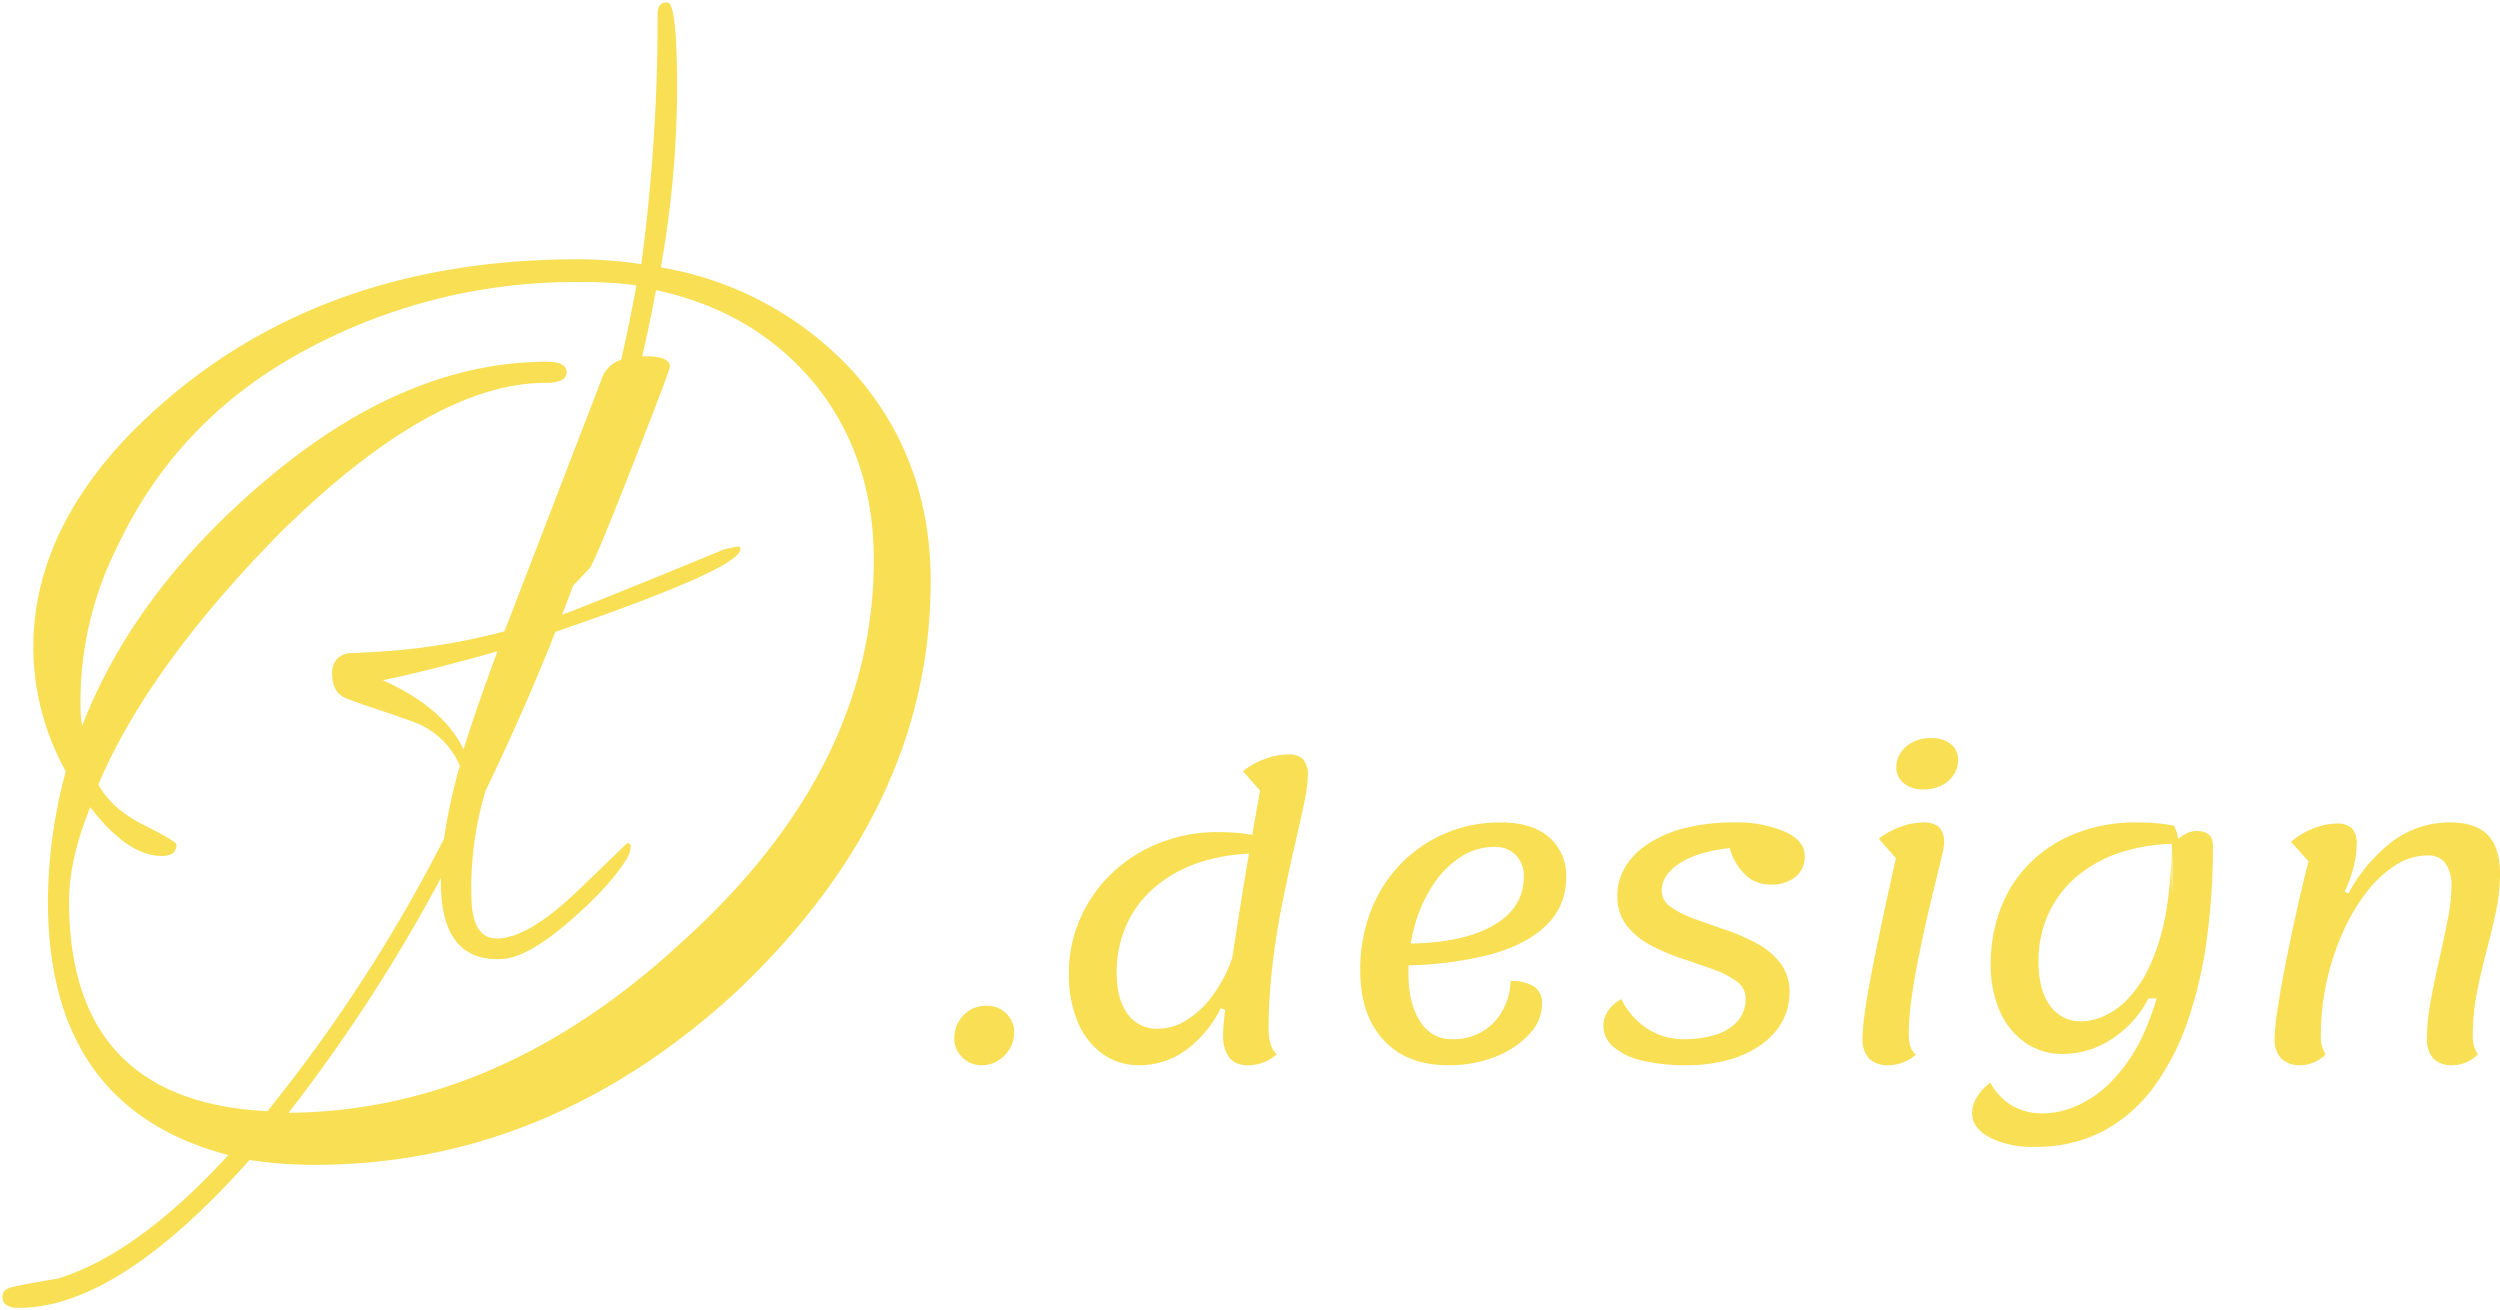 <svg xmlns="http://www.w3.org/2000/svg" width="514.851" height="269.845" viewBox="0 0 514.851 269.845">
  <g id="Component_8_1" data-name="Component 8 – 1" transform="translate(0.5 0.5)">
    <path id="OT" d="M-1778.751,340.629q0-1.339,1.674-1.841t9.709-1.841q16.4-5.022,35.154-25.445-37.163-9.71-37.163-52.229a103.133,103.133,0,0,1,3.683-26.784,52.893,52.893,0,0,1-6.7-25.445q0-23.1,19.418-43.524,35.489-36.493,92.74-36.493a87.933,87.933,0,0,1,13.057,1,379.989,379.989,0,0,0,3.348-51.559q0-2.344,2.009-2.344t2.009,17.744a213.112,213.112,0,0,1-3.348,36.828,69.3,69.3,0,0,1,40.176,22.1q15.4,17.744,15.4,42.52,0,46.538-39.841,84.37-38.837,35.824-87.048,35.824a85.84,85.84,0,0,1-13.392-1q-27.119,30.467-47.542,30.467Q-1778.751,342.973-1778.751,340.629Zm58.925-37.832q43.525-.335,81.357-35.489,39.172-35.489,39.172-78.343,0-21.093-12.053-36.159-12.387-15.066-32.81-19.419-1.259,6.769-2.836,13.627,5.591-.17,5.708,2.06.037.708-7.793,20.645t-8.725,20.93l-3.415,3.568q-1.105,2.989-2.266,5.993,6.437-2.34,33.173-13.368a21.791,21.791,0,0,1,2.926-.627q.59-.031.615.441.208,3.962-38.1,17.1-3.838,9.687-8.247,19.53-3.01,6.719-6.122,13.152a69.258,69.258,0,0,0-2.891,22.946q.408,7.789,5.6,7.517,6.373-.334,16.289-9.847l10.139-9.762a.627.627,0,0,1,.745.671,5.443,5.443,0,0,1-.6,2.161q-3.48,5.863-12.084,13.3t-13.8,7.705q-11.8.619-12.556-13.779-.074-1.4-.057-2.9A340.285,340.285,0,0,1-1719.826,302.8Zm-45.2-43.524q0,41.18,40.846,43.19a321.116,321.116,0,0,0,36.371-56.107,114.089,114.089,0,0,1,3.257-15.014,16.362,16.362,0,0,0-9.948-9.183q-2.174-.832-6.509-2.262t-6.993-2.474q-2.659-1.044-2.85-4.7t3.076-4.539l6.373-.334a131.945,131.945,0,0,0,26.051-4.205l20-51.935a6.178,6.178,0,0,1,4.028-3.991q1.757-7.7,3.146-15.331a79.649,79.649,0,0,0-12.053-.67,116.808,116.808,0,0,0-56.246,14.062q-26.115,14.062-38.5,40.176a70.989,70.989,0,0,0-7.7,32.141,27.716,27.716,0,0,0,.335,5.022q11.049-28.458,39.172-51.726t56.582-23.269q4.018,0,4.017,2.177t-4.352,2.176q-23.1,0-54.238,30.467-27.454,27.788-37.833,52.229,2.679,5.022,9.375,8.37t6.7,4.017q0,2.344-3.013,2.344-7.031,0-14.731-10.044Q-1765.024,250.567-1765.024,259.272Zm64.639-45.563q12.608,5.73,16.606,14.277,2.013-6.733,6.986-20.247Q-1689.851,211.5-1700.385,213.709Z" transform="translate(1778.751 -74.128)" fill="#f8df54" stroke="rgba(0,0,0,0)" stroke-width="1"/>
    <path id="Path_36" data-name="Path 36" d="M10.96,2A5.49,5.49,0,0,1,6.92.36,5.3,5.3,0,0,1,5.28-3.52a6.83,6.83,0,0,1,.84-3.36A6.571,6.571,0,0,1,8.44-9.32a6.456,6.456,0,0,1,3.48-.92A5.526,5.526,0,0,1,16-8.64a5.331,5.331,0,0,1,1.6,3.92,6.436,6.436,0,0,1-.88,3.28,7.117,7.117,0,0,1-2.4,2.48A6.165,6.165,0,0,1,10.96,2ZM43.44,2a12.826,12.826,0,0,1-7.6-2.32,15.216,15.216,0,0,1-5.12-6.56,24.757,24.757,0,0,1-1.84-9.92,27.989,27.989,0,0,1,2.36-11.48,28.807,28.807,0,0,1,6.52-9.28,30.332,30.332,0,0,1,9.76-6.2A32.225,32.225,0,0,1,59.6-46a38.771,38.771,0,0,1,7.52.64,6.526,6.526,0,0,1,.72,1.72,8.079,8.079,0,0,1,.24,2.04,38.476,38.476,0,0,0-12.2,1.8,27.369,27.369,0,0,0-9.24,5.08,22.218,22.218,0,0,0-5.88,7.76,23.659,23.659,0,0,0-2.04,9.92q0,5.44,2.24,8.48a7.391,7.391,0,0,0,6.32,3.04,11.151,11.151,0,0,0,5.76-1.72,19.13,19.13,0,0,0,5.36-5A28.865,28.865,0,0,0,62.48-20L61.76-9.12l-1.6-.64a23.524,23.524,0,0,1-7.24,8.68A16.094,16.094,0,0,1,43.44,2ZM65.68,2A4.581,4.581,0,0,1,61.92.44a7.406,7.406,0,0,1-1.28-4.76q0-1.44.36-4.64t1-7.6q.64-4.4,1.44-9.48t1.64-10.24q.84-5.16,1.68-9.88t1.48-8.4l-3.52-4a15.776,15.776,0,0,1,4.56-2.52A13.865,13.865,0,0,1,73.92-62a4.3,4.3,0,0,1,3.2,1,4.842,4.842,0,0,1,.96,3.4,30.613,30.613,0,0,1-.8,5.8q-.8,3.8-2,9T72.84-31.44Q71.6-25.28,70.8-18.6A113.262,113.262,0,0,0,70-5.12a9.04,9.04,0,0,0,.44,2.8A4.658,4.658,0,0,0,71.68-.24,9.531,9.531,0,0,1,69,1.4,8.766,8.766,0,0,1,65.68,2Zm41.28,0Q98.48,2,93.68-3.2t-4.8-14.32a33.416,33.416,0,0,1,2.16-12.2,28.788,28.788,0,0,1,6.08-9.64,28.03,28.03,0,0,1,9.2-6.36A28.749,28.749,0,0,1,117.84-48q6.32,0,9.88,3a10.43,10.43,0,0,1,3.56,8.44,13.187,13.187,0,0,1-4.08,9.72q-4.08,4.04-11.84,6.12a76.009,76.009,0,0,1-18.88,2.16l.96-4.48q11.92.08,18.52-3.56t6.6-10.2a6.138,6.138,0,0,0-1.64-4.48,5.92,5.92,0,0,0-4.44-1.68,12.617,12.617,0,0,0-6.8,2,19.253,19.253,0,0,0-5.64,5.56,29.243,29.243,0,0,0-3.84,8.28,35.282,35.282,0,0,0-1.4,10.08q0,6.32,2.4,10a7.456,7.456,0,0,0,6.56,3.68,11.475,11.475,0,0,0,8.48-3.28,12.919,12.919,0,0,0,3.6-8.72,8.669,8.669,0,0,1,4.76,1.12,4.06,4.06,0,0,1,1.72,3.68,9.049,9.049,0,0,1-2.56,6.08A18.524,18.524,0,0,1,116.84.2,25.69,25.69,0,0,1,106.96,2ZM156,2a37.586,37.586,0,0,1-9.04-.96,13.93,13.93,0,0,1-5.92-2.8,5.683,5.683,0,0,1-2.08-4.4,5.392,5.392,0,0,1,.96-3.04,7.5,7.5,0,0,1,2.72-2.4,15.458,15.458,0,0,0,5.44,6.12,13.523,13.523,0,0,0,7.36,2.12,21.832,21.832,0,0,0,6.64-.92,9.781,9.781,0,0,0,4.52-2.8,6.864,6.864,0,0,0,1.64-4.68,4.242,4.242,0,0,0-1.92-3.56,19.653,19.653,0,0,0-4.92-2.48q-3-1.08-6.36-2.2a41.112,41.112,0,0,1-6.36-2.72,15.342,15.342,0,0,1-4.92-4.04,9.592,9.592,0,0,1-1.92-6.12A11.34,11.34,0,0,1,143.56-39a15.421,15.421,0,0,1,4.92-4.8,25.23,25.23,0,0,1,7.6-3.12A40.6,40.6,0,0,1,165.76-48a25.441,25.441,0,0,1,10.52,1.88q4.12,1.88,4.12,4.92a5.322,5.322,0,0,1-1.96,4.48,7.919,7.919,0,0,1-5,1.52,7.468,7.468,0,0,1-5.2-1.96,12.212,12.212,0,0,1-3.28-5.56q-6.56.72-10.28,3.12t-3.72,5.68a4.012,4.012,0,0,0,1.92,3.36,20.778,20.778,0,0,0,4.88,2.44q2.96,1.08,6.36,2.24a41.584,41.584,0,0,1,6.36,2.76,15.473,15.473,0,0,1,4.88,4.04,9.592,9.592,0,0,1,1.92,6.12,12.3,12.3,0,0,1-1.44,5.84,14.164,14.164,0,0,1-4.2,4.76,21.254,21.254,0,0,1-6.72,3.2A31.716,31.716,0,0,1,156,2Zm41.76,0A5.541,5.541,0,0,1,193.68.64a5.91,5.91,0,0,1-1.36-4.32,36.658,36.658,0,0,1,.36-4.4q.36-2.8,1.16-7.12t2.12-10.6q1.32-6.28,3.24-14.84l-3.52-4a15.188,15.188,0,0,1,4.52-2.48,13.891,13.891,0,0,1,4.52-.88,4.863,4.863,0,0,1,3.36.96,4.571,4.571,0,0,1,1.04,3.44,17.292,17.292,0,0,1-.52,2.76q-.52,2.2-1.36,5.6t-1.76,7.44q-.92,4.04-1.76,8.28t-1.36,8.12a53.179,53.179,0,0,0-.52,7,7.894,7.894,0,0,0,.36,2.56,3.9,3.9,0,0,0,1.08,1.68A8.615,8.615,0,0,1,197.76,2Zm7.12-56.8a6.128,6.128,0,0,1-4.08-1.28,4.1,4.1,0,0,1-1.52-3.28,5.343,5.343,0,0,1,.88-2.96,6.443,6.443,0,0,1,2.48-2.2,7.98,7.98,0,0,1,3.76-.84,6.229,6.229,0,0,1,4.12,1.24A4.025,4.025,0,0,1,212-60.88a5.493,5.493,0,0,1-.92,3.08,6.333,6.333,0,0,1-2.52,2.2A8.122,8.122,0,0,1,204.88-54.8Zm22.88,73.6a19.269,19.269,0,0,1-9.32-1.96q-3.56-1.96-3.56-5a6.423,6.423,0,0,1,1.04-3.32,9.78,9.78,0,0,1,2.72-2.92,12.584,12.584,0,0,0,4.52,4.76,12.758,12.758,0,0,0,6.52,1.56,17.682,17.682,0,0,0,6.76-1.56,23.313,23.313,0,0,0,7.4-5.28A34.933,34.933,0,0,0,250.44-5a62.682,62.682,0,0,0,4.48-15.88A116.481,116.481,0,0,0,256-43.6a16.5,16.5,0,0,1,3-2.12,4.863,4.863,0,0,1,2.12-.52q3.36,0,3.36,3.04a144.014,144.014,0,0,1-1.2,18.8A87.734,87.734,0,0,1,259.4-7.44a51.382,51.382,0,0,1-6.96,13.72,31.122,31.122,0,0,1-10.4,9.2A29.492,29.492,0,0,1,227.76,18.8ZM233.68-.32a13.456,13.456,0,0,1-7.84-2.32,15.322,15.322,0,0,1-5.24-6.48,23.307,23.307,0,0,1-1.88-9.68,31.793,31.793,0,0,1,2.04-11.48,26.54,26.54,0,0,1,5.96-9.28,27.651,27.651,0,0,1,9.52-6.2A33.79,33.79,0,0,1,248.88-48a40.358,40.358,0,0,1,7.52.64,6.526,6.526,0,0,1,.72,1.72,8.079,8.079,0,0,1,.24,2.04,37.187,37.187,0,0,0-11.96,1.8,26.971,26.971,0,0,0-9.08,5.04,21.92,21.92,0,0,0-5.76,7.68,23.392,23.392,0,0,0-2,9.72q0,5.84,2.36,9.08a7.7,7.7,0,0,0,6.6,3.24,11.686,11.686,0,0,0,4.36-1,15.473,15.473,0,0,0,4.88-3.4,24.358,24.358,0,0,0,4.52-6.6,43.263,43.263,0,0,0,3.36-10.48,76.639,76.639,0,0,0,1.28-15.08l.4,31.84H251.2a21.634,21.634,0,0,1-7.68,8.44A18.351,18.351,0,0,1,233.68-.32ZM282.64,2A5.541,5.541,0,0,1,278.56.64a5.91,5.91,0,0,1-1.36-4.32,43.652,43.652,0,0,1,.56-5.6q.56-3.84,1.56-8.96T281.56-29q1.24-5.64,2.6-11l-3.6-4a15.1,15.1,0,0,1,4.6-2.76,13.053,13.053,0,0,1,4.6-1,4.684,4.684,0,0,1,3.36.96,4.823,4.823,0,0,1,.96,3.44,18.691,18.691,0,0,1-.68,4.68,27,27,0,0,1-1.8,4.92l.8.4a32.92,32.92,0,0,1,9.24-10.88A19.628,19.628,0,0,1,313.36-48q5.2,0,7.72,2.6t2.52,8.04a37.369,37.369,0,0,1-.84,7.68q-.84,4-1.96,8.24t-1.96,8.52A44.149,44.149,0,0,0,318-4.4a6.612,6.612,0,0,0,1.04,4.16A7.415,7.415,0,0,1,313.92,2,5.4,5.4,0,0,1,309.88.64a6.026,6.026,0,0,1-1.32-4.32,42.52,42.52,0,0,1,.76-7.48q.76-4.2,1.76-8.56T312.84-28a36.131,36.131,0,0,0,.76-6.72,7.92,7.92,0,0,0-1.24-4.88,4.324,4.324,0,0,0-3.64-1.6,12.333,12.333,0,0,0-6.76,2.08,23.942,23.942,0,0,0-6,5.68,40.351,40.351,0,0,0-4.84,8.32,52.853,52.853,0,0,0-3.24,10A49.81,49.81,0,0,0,286.72-4.4a6.812,6.812,0,0,0,.96,4.16A7.335,7.335,0,0,1,282.64,2Z" transform="translate(190.751 216.872)" fill="#f8df54"/>
  </g>
</svg>
